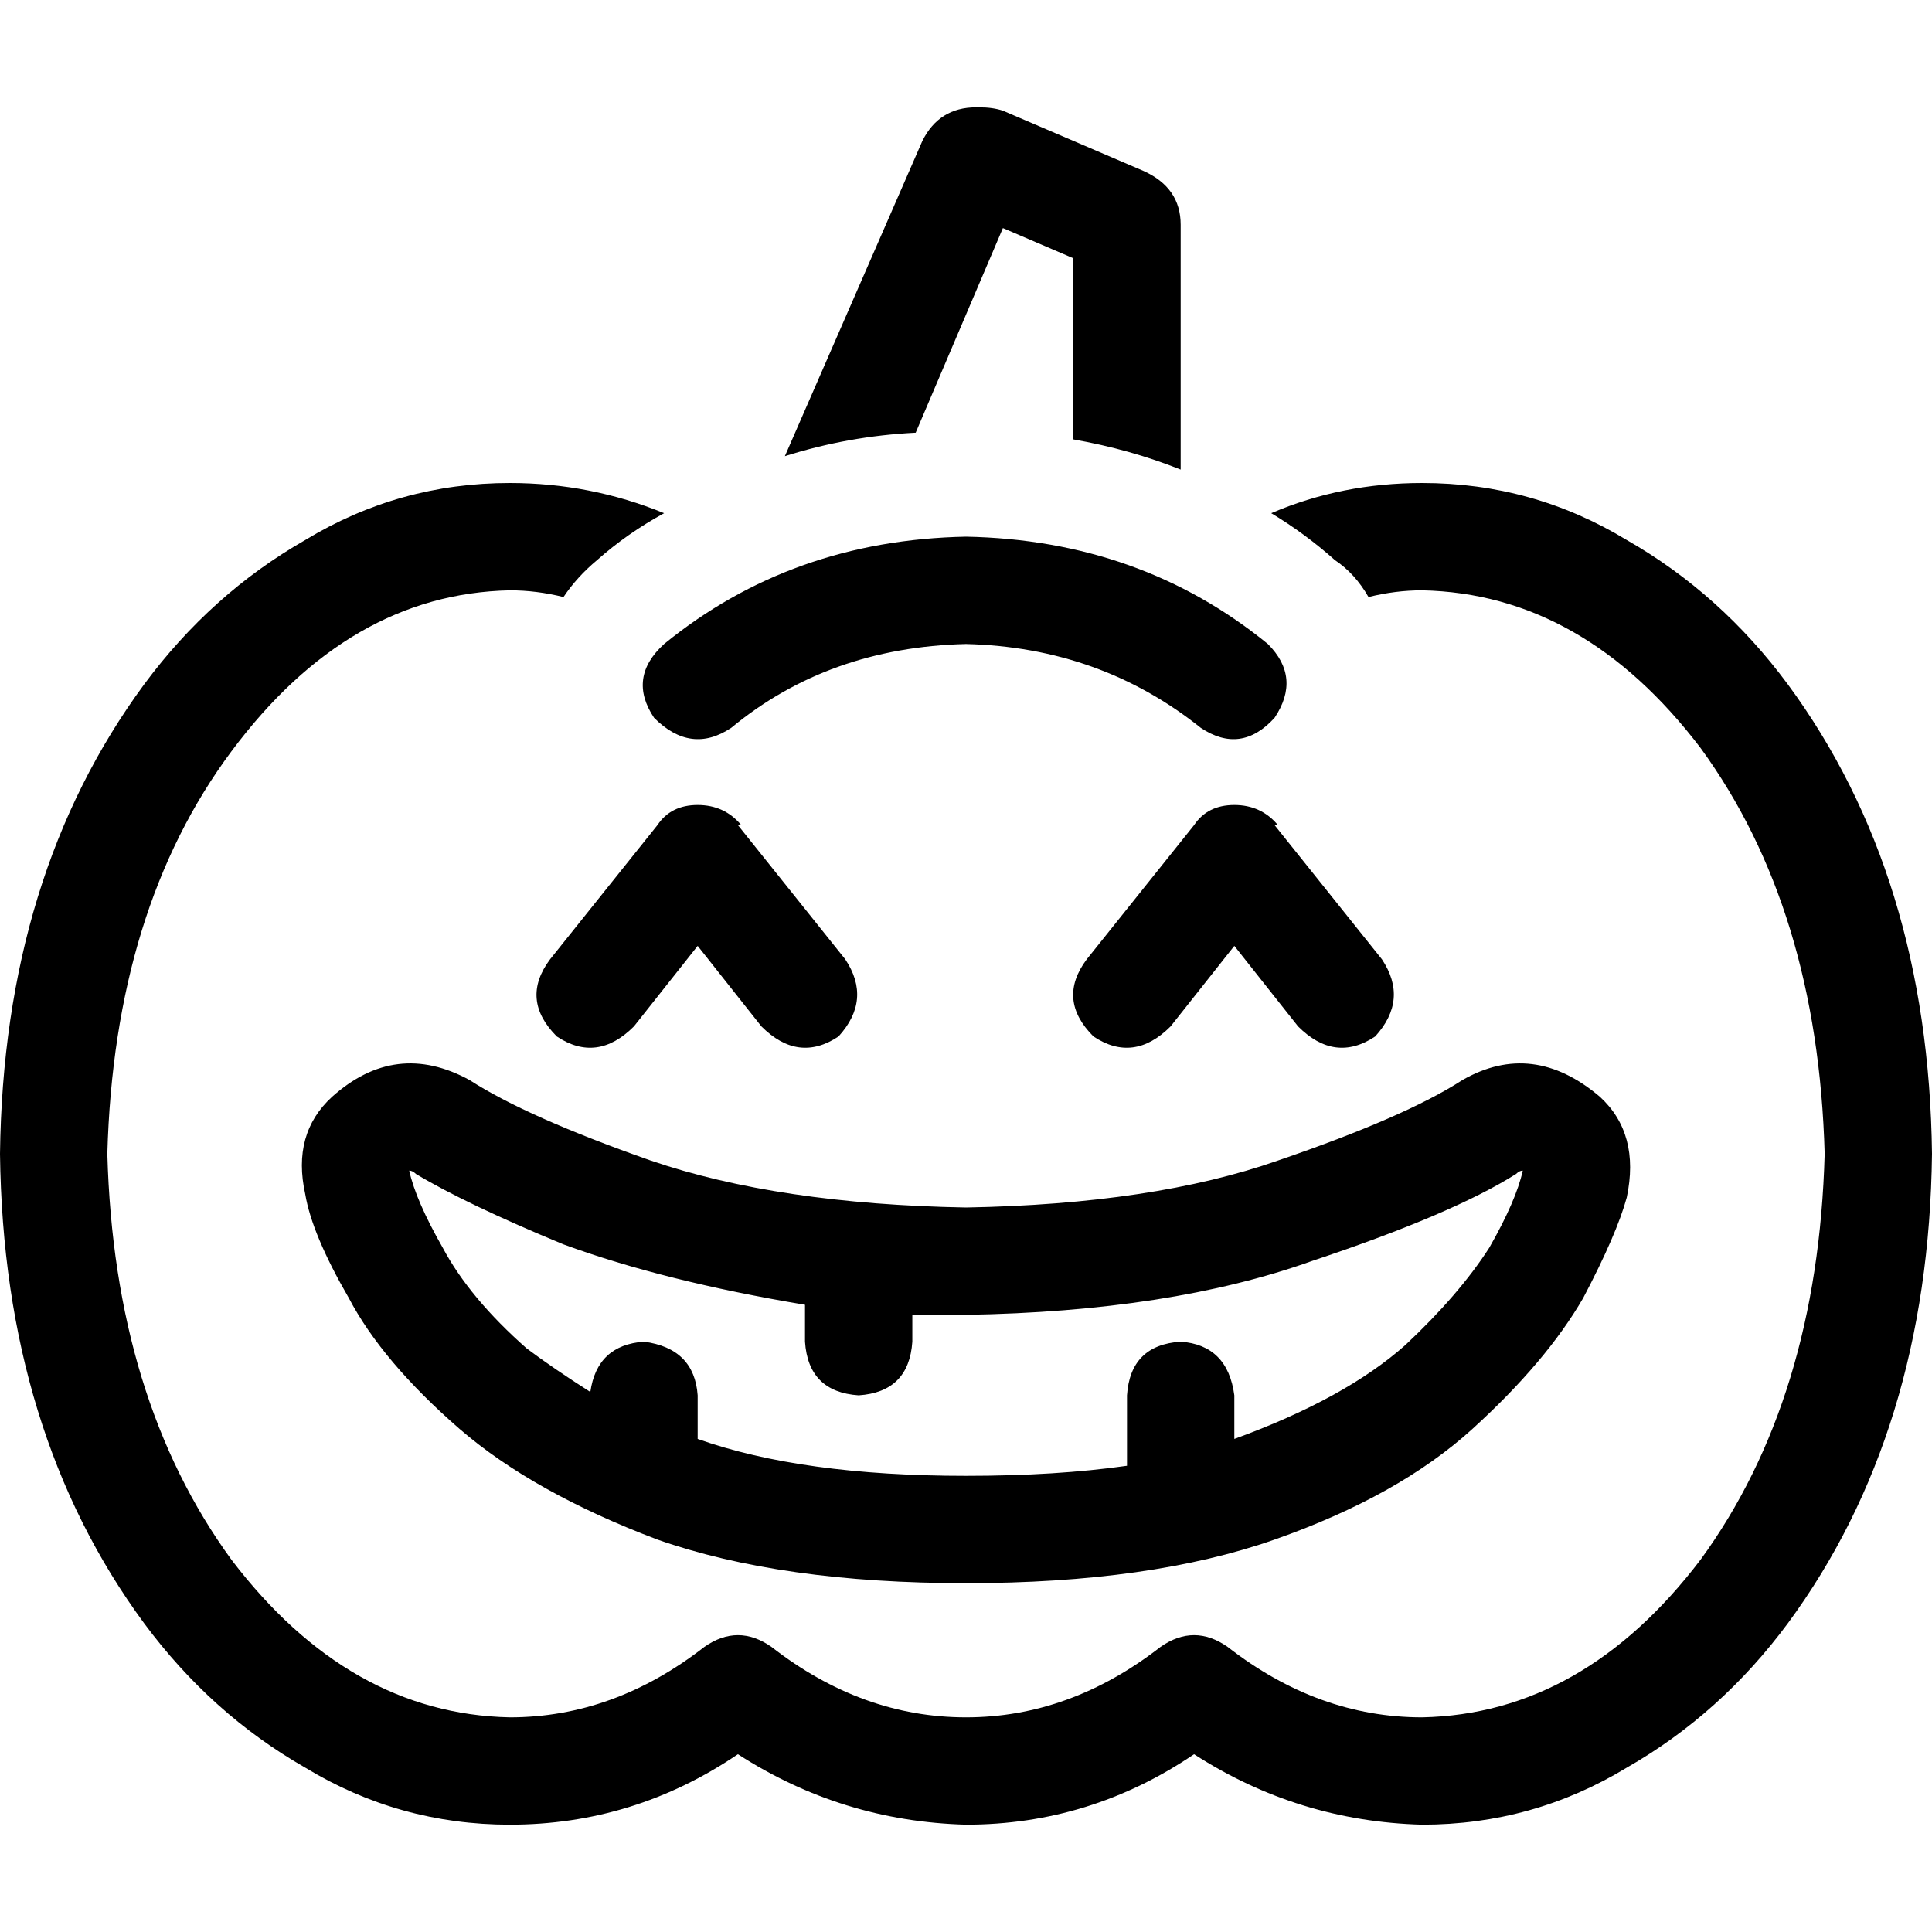 <svg xmlns="http://www.w3.org/2000/svg" viewBox="0 0 512 512">
  <path d="M 242.667 114.667 Q 224.889 115.556 208 120.889 L 244.444 37.333 L 244.444 37.333 Q 248.889 28.444 258.667 28.444 L 259.556 28.444 L 259.556 28.444 Q 263.111 28.444 265.778 29.333 L 303.111 45.333 L 303.111 45.333 Q 312.889 49.778 312.889 59.556 L 312.889 124.444 L 312.889 124.444 Q 299.556 119.111 284.444 116.444 L 284.444 68.444 L 284.444 68.444 L 265.778 60.444 L 265.778 60.444 L 242.667 114.667 L 242.667 114.667 Z M 158.222 148.444 Q 152.889 152.889 149.333 158.222 Q 142.222 156.444 135.111 156.444 Q 92.444 157.333 61.333 199.111 Q 30.222 240.889 28.444 305.778 Q 30.222 370.667 61.333 413.333 Q 92.444 454.222 135.111 455.111 Q 162.667 455.111 186.667 436.444 Q 195.556 430.222 204.444 436.444 Q 228.444 455.111 256 455.111 Q 283.556 455.111 307.556 436.444 Q 316.444 430.222 325.333 436.444 Q 349.333 455.111 376.889 455.111 Q 419.556 454.222 450.667 413.333 Q 481.778 370.667 483.556 305.778 Q 481.778 240.889 450.667 198.222 Q 419.556 157.333 376.889 156.444 Q 369.778 156.444 362.667 158.222 Q 359.111 152 353.778 148.444 Q 345.778 141.333 336.889 136 Q 355.556 128 376.889 128 Q 406.222 128 431.111 143.111 Q 456 157.333 473.778 181.333 Q 511.111 232 512 305.778 Q 511.111 379.556 473.778 430.222 Q 456 454.222 431.111 468.444 Q 406.222 483.556 376.889 483.556 Q 344 482.667 316.444 464.889 Q 288.889 483.556 256 483.556 Q 223.111 482.667 195.556 464.889 Q 168 483.556 135.111 483.556 Q 105.778 483.556 80.889 468.444 Q 56 454.222 38.222 430.222 Q 0.889 379.556 0 305.778 Q 0.889 232 38.222 181.333 Q 56 157.333 80.889 143.111 Q 105.778 128 135.111 128 Q 156.444 128 176 136 Q 166.222 141.333 158.222 148.444 L 158.222 148.444 Z M 193.778 192.889 Q 183.111 200 173.333 190.222 Q 166.222 179.556 176 170.667 Q 209.778 143.111 256 142.222 Q 302.222 143.111 336 170.667 Q 344.889 179.556 337.778 190.222 Q 328.889 200 318.222 192.889 Q 291.556 171.556 256 170.667 Q 219.556 171.556 193.778 192.889 L 193.778 192.889 Z M 195.556 218.667 L 224 254.222 L 195.556 218.667 L 224 254.222 Q 231.111 264.889 222.222 274.667 Q 211.556 281.778 201.778 272 L 184.889 250.667 L 184.889 250.667 L 168 272 L 168 272 Q 158.222 281.778 147.556 274.667 Q 137.778 264.889 145.778 254.222 L 174.222 218.667 L 174.222 218.667 Q 177.778 213.333 184.889 213.333 Q 192 213.333 196.444 218.667 L 195.556 218.667 Z M 337.778 218.667 L 366.222 254.222 L 337.778 218.667 L 366.222 254.222 Q 373.333 264.889 364.444 274.667 Q 353.778 281.778 344 272 L 327.111 250.667 L 327.111 250.667 L 310.222 272 L 310.222 272 Q 300.444 281.778 289.778 274.667 Q 280 264.889 288 254.222 L 316.444 218.667 L 316.444 218.667 Q 320 213.333 327.111 213.333 Q 334.222 213.333 338.667 218.667 L 337.778 218.667 Z M 387.556 286.222 Q 406.222 275.556 424 290.667 Q 434.667 300.444 431.111 317.333 Q 428.444 327.111 419.556 344 Q 409.778 360.889 390.222 378.667 Q 370.667 396.444 337.778 408 Q 304.889 419.556 256 419.556 Q 207.111 419.556 174.222 408 Q 141.333 395.556 121.778 378.667 Q 101.333 360.889 92.444 344 Q 82.667 327.111 80.889 316.444 Q 77.333 300.444 88 290.667 Q 104.889 275.556 124.444 286.222 Q 139.556 296 172.444 307.556 Q 206.222 319.111 256 320 Q 305.778 319.111 338.667 307.556 Q 372.444 296 387.556 286.222 L 387.556 286.222 Z M 403.556 310.222 Q 402.667 310.222 401.778 311.111 Q 384.889 321.778 347.556 334.222 Q 310.222 347.556 256 348.444 Q 248.889 348.444 241.778 348.444 L 241.778 355.556 L 241.778 355.556 Q 240.889 368.889 227.556 369.778 Q 214.222 368.889 213.333 355.556 L 213.333 345.778 L 213.333 345.778 Q 176 339.556 149.333 329.778 Q 123.556 319.111 110.222 311.111 Q 109.333 310.222 108.444 310.222 Q 108.444 310.222 108.444 310.222 Q 110.222 318.222 117.333 330.667 Q 124.444 344 139.556 357.333 Q 146.667 362.667 156.444 368.889 Q 158.222 356.444 170.667 355.556 Q 184 357.333 184.889 369.778 L 184.889 381.333 L 184.889 381.333 Q 212.444 391.111 256 391.111 Q 280 391.111 298.667 388.444 L 298.667 369.778 L 298.667 369.778 Q 299.556 356.444 312.889 355.556 Q 325.333 356.444 327.111 369.778 L 327.111 381.333 L 327.111 381.333 Q 356.444 370.667 372.444 356.444 Q 386.667 343.111 394.667 330.667 Q 401.778 318.222 403.556 310.222 Q 403.556 310.222 403.556 310.222 Q 403.556 310.222 403.556 310.222 L 403.556 310.222 Z" />
</svg>